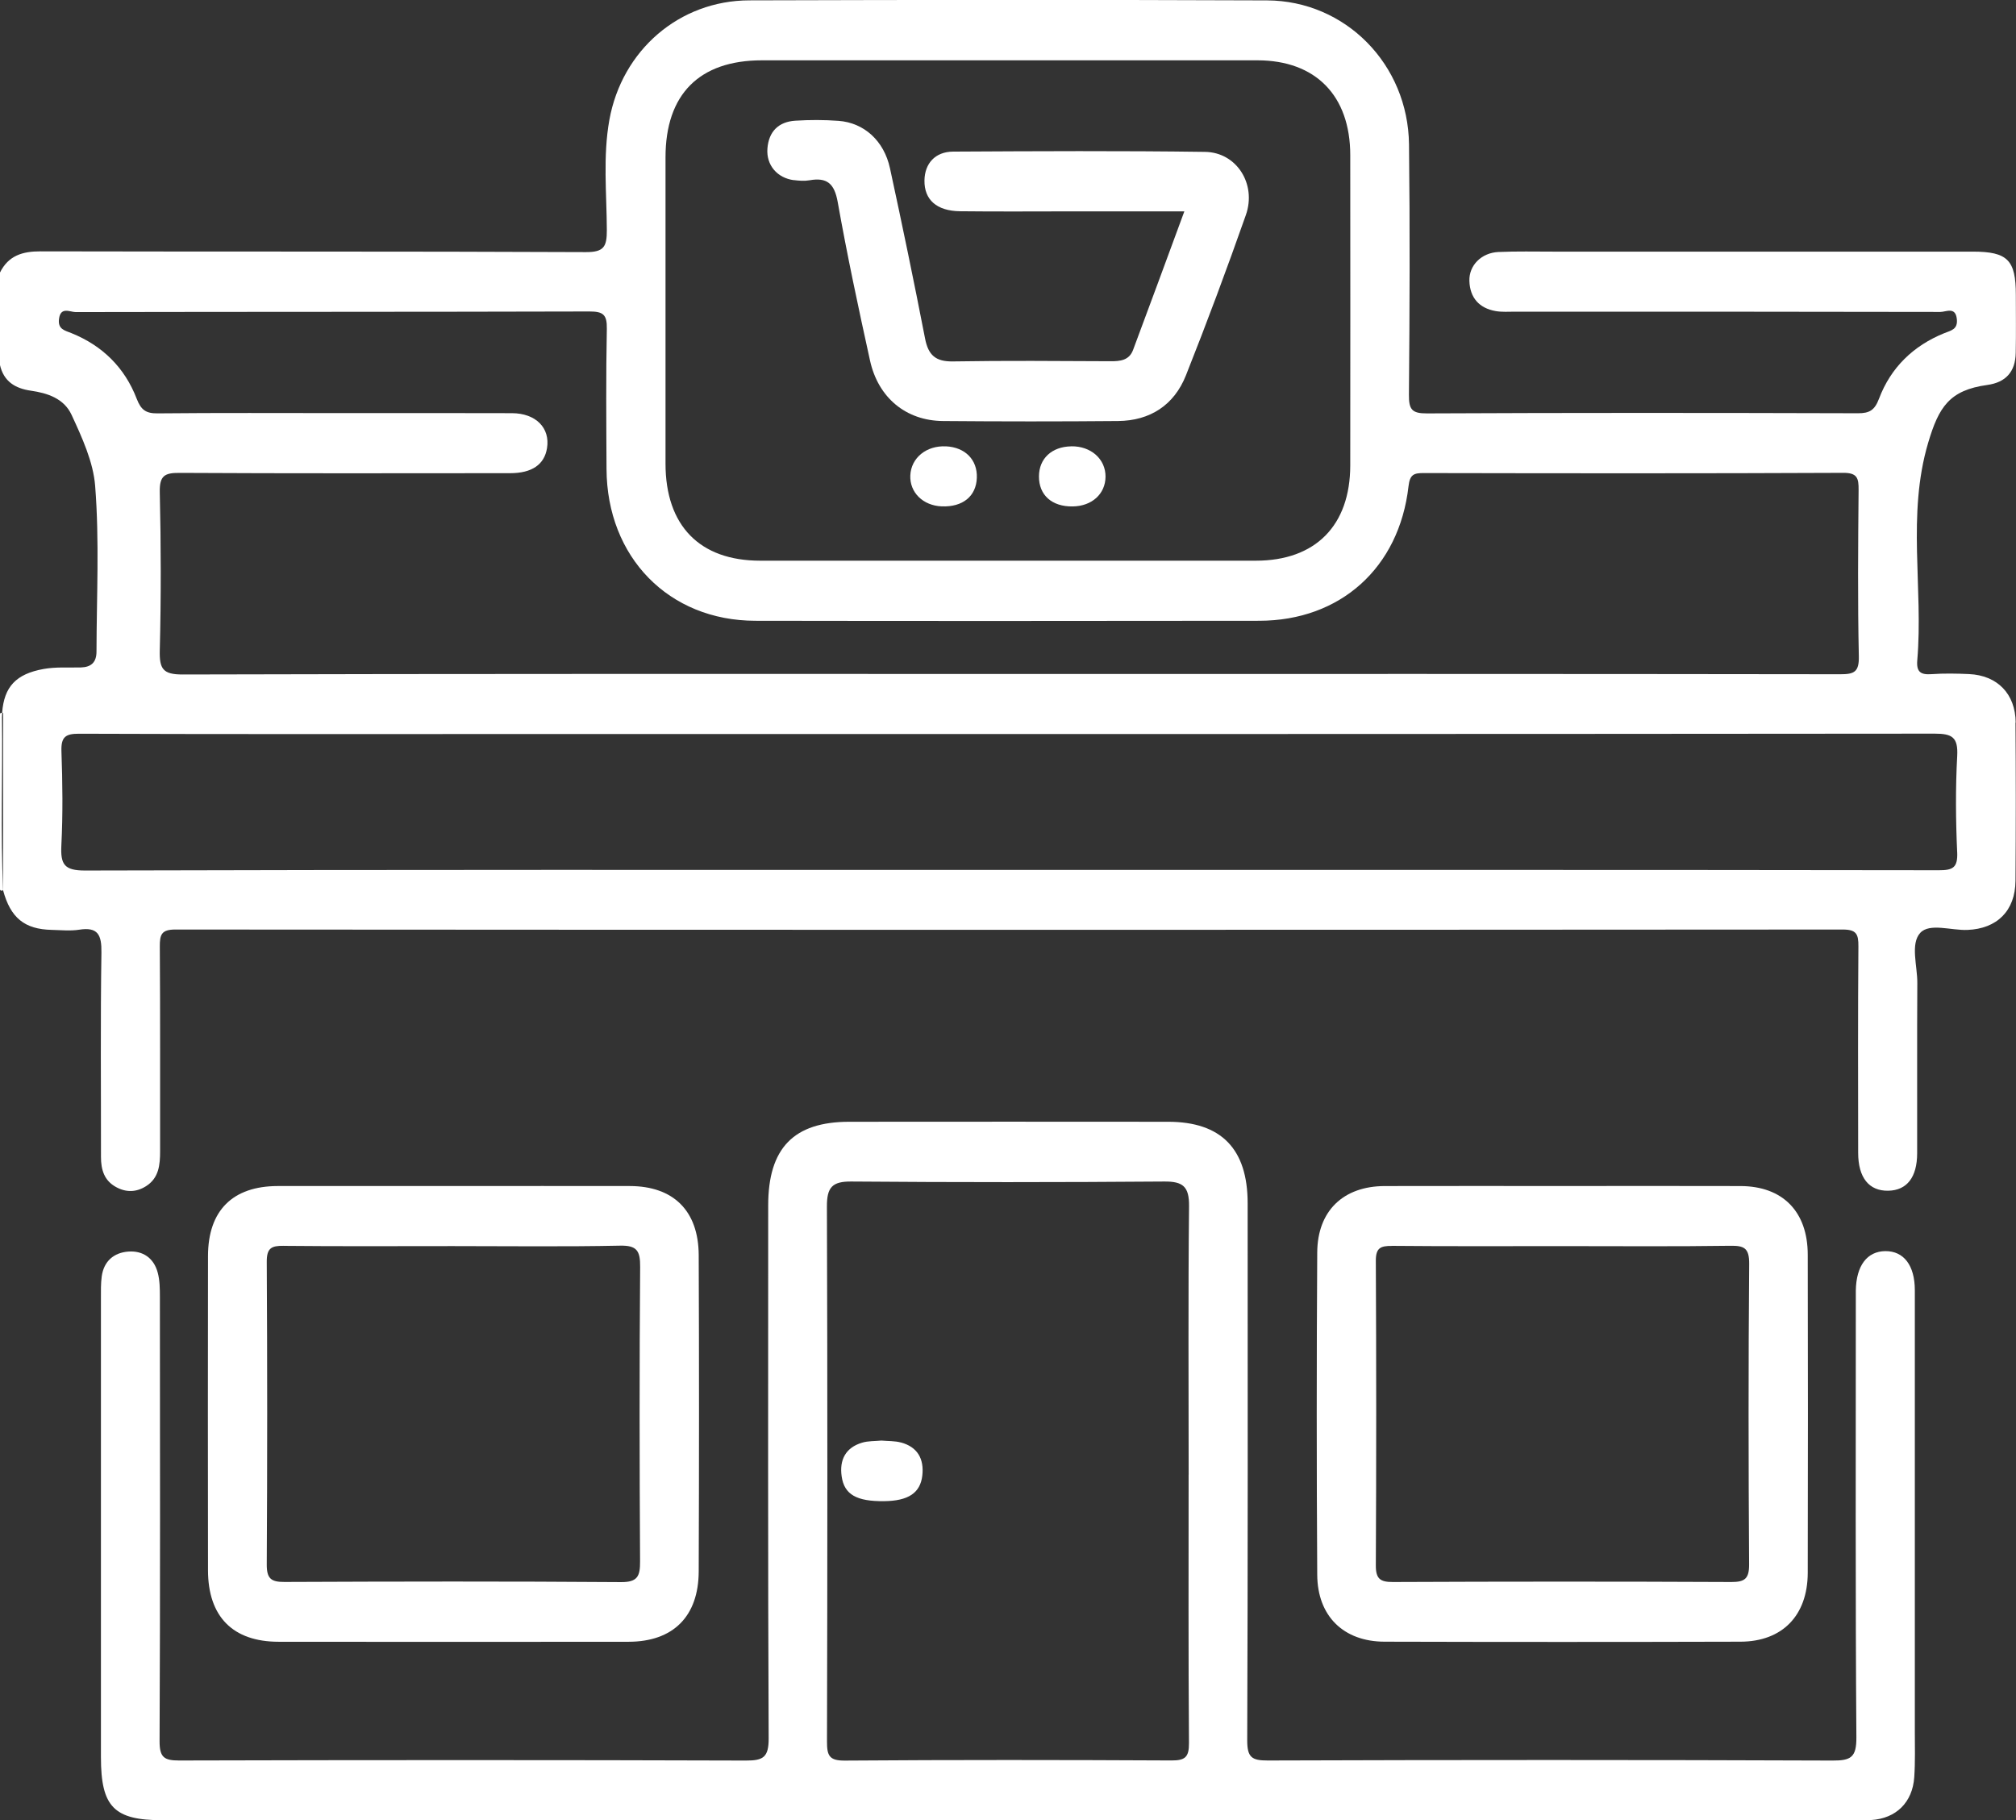 <svg width="103" height="93" viewBox="0 0 103 93" fill="none" xmlns="http://www.w3.org/2000/svg">
<rect x="0" y="0" width="103" height="93" fill="#333333" stroke="none"/>
<g clip-path="url(#clip0_1745_589)">
<path d="M102.984 36.921C102.972 35.448 102.047 34.506 100.599 34.44C99.964 34.412 99.323 34.399 98.69 34.444C98.143 34.483 97.903 34.346 97.956 33.733C98.27 30.043 97.419 26.314 98.512 22.624C99.053 20.8 99.595 19.936 101.53 19.669C102.476 19.54 102.968 18.996 102.986 18.036C103.006 17.047 102.992 16.058 102.992 15.066C102.992 13.283 102.571 12.858 100.794 12.856C93.653 12.856 86.512 12.856 79.371 12.856C78.432 12.856 77.492 12.834 76.557 12.875C75.69 12.914 75.046 13.558 75.073 14.356C75.101 15.218 75.579 15.746 76.411 15.893C76.738 15.951 77.079 15.924 77.413 15.924C84.655 15.924 91.897 15.922 99.137 15.938C99.425 15.938 99.913 15.647 99.978 16.31C100.03 16.835 99.682 16.883 99.327 17.026C97.762 17.662 96.605 18.77 96 20.373C95.778 20.958 95.516 21.116 94.93 21.114C87.587 21.093 80.246 21.087 72.903 21.122C72.137 21.126 71.978 20.923 71.984 20.17C72.022 15.906 72.038 11.639 71.988 7.375C71.94 3.287 68.744 0.037 64.734 0.02C55.917 -0.015 47.099 -0.008 38.282 0.018C34.708 0.028 31.776 2.565 31.133 6.129C30.799 7.989 30.996 9.875 31.004 11.746C31.008 12.604 30.859 12.885 29.93 12.881C20.643 12.838 11.357 12.864 2.071 12.842C1.147 12.84 0.43 13.057 -0.004 13.93V18.639C0.188 19.493 0.778 19.846 1.575 19.961C2.434 20.084 3.272 20.363 3.657 21.196C4.192 22.353 4.764 23.597 4.861 24.82C5.083 27.629 4.936 30.465 4.93 33.289C4.93 33.841 4.659 34.087 4.129 34.102C3.494 34.118 2.857 34.067 2.226 34.18C0.823 34.434 0.21 35.079 0.109 36.417C0.125 36.419 0.143 36.423 0.159 36.431C0.159 39.448 0.155 42.462 0.155 45.479C0.536 46.895 1.25 47.48 2.645 47.51C3.115 47.521 3.593 47.572 4.051 47.5C5.002 47.352 5.196 47.763 5.182 48.668C5.129 52.148 5.163 55.629 5.159 59.109C5.159 59.766 5.325 60.322 5.934 60.652C6.45 60.933 6.966 60.917 7.458 60.607C8.121 60.19 8.18 59.513 8.18 58.809C8.176 55.329 8.19 51.849 8.165 48.368C8.161 47.752 8.246 47.492 8.96 47.492C37.355 47.512 65.752 47.512 94.147 47.492C94.845 47.492 94.954 47.724 94.948 48.354C94.921 51.869 94.932 55.382 94.936 58.898C94.936 60.172 95.492 60.859 96.48 60.837C97.428 60.816 97.948 60.149 97.95 58.924C97.956 56.025 97.94 53.123 97.958 50.223C97.964 49.347 97.593 48.222 98.109 47.662C98.587 47.145 99.694 47.547 100.522 47.512C102.03 47.451 102.962 46.538 102.974 45.001C102.994 42.304 102.996 39.61 102.974 36.913L102.984 36.921ZM38.923 3.082C43.111 3.082 47.298 3.082 51.486 3.082C55.673 3.082 59.996 3.078 64.25 3.082C67.218 3.086 68.984 4.886 68.986 7.921C68.992 13.207 68.99 18.491 68.986 23.778C68.984 26.852 67.206 28.647 64.165 28.647C55.724 28.649 47.28 28.649 38.839 28.647C35.748 28.647 34.004 26.858 34.002 23.691C34 18.475 34 13.256 34.002 8.04C34.002 4.818 35.726 3.084 38.923 3.082ZM3.659 17.024C3.311 16.883 2.95 16.827 3.014 16.302C3.093 15.647 3.579 15.945 3.867 15.945C12.617 15.928 21.367 15.938 30.117 15.914C30.809 15.914 31.018 16.068 31.004 16.796C30.956 19.183 30.976 21.574 30.988 23.962C31.01 28.469 34.169 31.709 38.587 31.717C47.169 31.732 55.752 31.727 64.335 31.717C68.476 31.713 71.486 29.015 71.962 24.849C72.032 24.235 72.24 24.168 72.748 24.17C79.889 24.184 87.03 24.192 94.171 24.159C94.893 24.155 94.964 24.43 94.958 25.036C94.932 27.867 94.909 30.701 94.97 33.531C94.988 34.35 94.718 34.449 94.016 34.449C79.869 34.428 65.72 34.434 51.573 34.434C37.425 34.434 23.411 34.422 9.331 34.461C8.325 34.463 8.141 34.178 8.163 33.228C8.232 30.533 8.226 27.837 8.163 25.142C8.145 24.301 8.417 24.157 9.167 24.161C14.8 24.192 20.432 24.18 26.065 24.176C27.177 24.176 27.813 23.735 27.948 22.897C28.115 21.867 27.379 21.114 26.155 21.11C23.238 21.1 20.323 21.106 17.405 21.106C14.288 21.106 11.169 21.089 8.053 21.12C7.464 21.126 7.208 20.954 6.984 20.373C6.373 18.779 5.228 17.658 3.657 17.024H3.659ZM99.996 43.535C100.03 44.332 99.778 44.465 99.055 44.463C83.236 44.44 67.418 44.447 51.599 44.447C35.78 44.447 20.097 44.432 4.345 44.477C3.282 44.479 3.087 44.165 3.135 43.191C3.216 41.592 3.196 39.983 3.139 38.383C3.115 37.652 3.347 37.486 4.036 37.488C10.839 37.514 17.643 37.504 24.446 37.504C49.246 37.504 74.046 37.508 98.845 37.484C99.73 37.484 100.049 37.66 99.996 38.627C99.907 40.258 99.921 41.902 99.994 43.535H99.996Z" fill="white"/>
<path d="M0.101 36.649C0.103 36.571 0.109 36.495 0.113 36.422C0.073 36.416 0.034 36.426 -0.004 36.455V45.463L0.073 45.513L0.159 45.484C0.024 42.539 0.139 39.592 0.101 36.649Z" fill="white"/>
<path d="M97.831 65.922C97.831 64.648 97.264 63.917 96.326 63.923C95.391 63.93 94.835 64.671 94.816 65.939C94.814 66.144 94.816 66.349 94.816 66.552C94.816 73.956 94.792 81.36 94.845 88.764C94.853 89.793 94.558 89.955 93.629 89.951C84.008 89.914 74.387 89.916 64.766 89.948C63.947 89.951 63.72 89.78 63.722 88.91C63.758 79.766 63.746 70.622 63.744 61.477C63.744 58.701 62.395 57.316 59.687 57.314C54.256 57.309 48.827 57.309 43.395 57.314C40.55 57.314 39.248 58.66 39.248 61.59C39.248 70.667 39.23 79.741 39.272 88.818C39.276 89.788 38.988 89.953 38.117 89.951C28.462 89.92 18.808 89.922 9.153 89.948C8.395 89.948 8.151 89.797 8.153 88.966C8.189 81.391 8.175 73.817 8.169 66.242C8.169 65.836 8.163 65.415 8.06 65.028C7.861 64.27 7.292 63.891 6.554 63.946C5.827 64.001 5.304 64.428 5.197 65.218C5.147 65.588 5.157 65.967 5.157 66.341C5.155 74.153 5.157 81.968 5.157 89.78C5.157 92.319 5.822 93 8.304 93C22.685 93 37.066 93 51.447 93C65.829 93 80.21 93 94.591 93C94.925 93 95.262 93.008 95.597 92.99C96.869 92.914 97.716 92.093 97.802 90.796C97.855 90.014 97.831 89.228 97.831 88.442C97.831 80.936 97.835 73.429 97.831 65.924V65.922ZM60.728 75.339C60.728 79.912 60.712 84.484 60.746 89.056C60.752 89.786 60.542 89.948 59.853 89.946C54.288 89.918 48.724 89.912 43.159 89.953C42.361 89.959 42.25 89.692 42.252 88.972C42.276 79.862 42.28 70.753 42.248 61.644C42.244 60.663 42.518 60.359 43.494 60.367C48.822 60.41 54.153 60.408 59.484 60.367C60.437 60.359 60.76 60.622 60.75 61.627C60.702 66.199 60.73 70.771 60.73 75.344L60.728 75.339Z" fill="white"/>
<path d="M14.234 83.882C20.196 83.888 26.157 83.89 32.119 83.882C34.389 83.878 35.69 82.591 35.698 80.287C35.718 74.9 35.72 69.513 35.698 64.128C35.688 61.858 34.403 60.602 32.178 60.598C29.196 60.592 26.216 60.598 23.234 60.598C20.22 60.598 17.206 60.594 14.19 60.598C11.885 60.602 10.631 61.85 10.627 64.171C10.619 69.523 10.619 74.875 10.627 80.227C10.629 82.597 11.895 83.88 14.234 83.882ZM14.484 63.654C17.365 63.683 20.248 63.666 23.131 63.666C26.014 63.666 28.829 63.703 31.677 63.644C32.541 63.625 32.712 63.907 32.706 64.729C32.667 69.743 32.673 74.758 32.702 79.771C32.706 80.522 32.585 80.841 31.728 80.834C25.998 80.791 20.266 80.802 14.536 80.826C13.849 80.83 13.625 80.656 13.629 79.925C13.659 74.775 13.659 69.624 13.629 64.473C13.625 63.763 13.869 63.646 14.488 63.652L14.484 63.654Z" fill="white"/>
<path d="M70.737 83.878C76.799 83.895 82.862 83.895 88.924 83.878C91.063 83.872 92.354 82.54 92.36 80.361C92.372 74.941 92.372 69.519 92.36 64.1C92.356 61.898 91.077 60.605 88.928 60.599C85.914 60.589 82.9 60.597 79.886 60.597C76.872 60.597 73.789 60.591 70.743 60.599C68.636 60.605 67.311 61.861 67.299 63.993C67.265 69.481 67.265 74.97 67.299 80.459C67.311 82.575 68.646 83.874 70.741 83.878H70.737ZM71.11 63.654C74.025 63.681 76.94 63.667 79.858 63.667C82.775 63.667 85.555 63.691 88.404 63.65C89.116 63.64 89.374 63.767 89.368 64.578C89.325 69.694 89.331 74.812 89.364 79.928C89.368 80.66 89.144 80.831 88.456 80.829C82.692 80.802 76.928 80.804 71.164 80.829C70.525 80.831 70.289 80.675 70.293 79.979C70.319 74.793 70.319 69.61 70.293 64.424C70.289 63.751 70.537 63.653 71.116 63.657L71.11 63.654Z" fill="white"/>
<path d="M40.557 9.201C40.821 9.235 41.099 9.256 41.359 9.211C42.244 9.055 42.629 9.367 42.799 10.319C43.281 13.032 43.857 15.728 44.45 18.419C44.869 20.327 46.293 21.495 48.176 21.511C51.16 21.536 54.143 21.538 57.125 21.511C58.75 21.495 59.982 20.709 60.591 19.178C61.668 16.469 62.686 13.734 63.654 10.982C64.208 9.402 63.18 7.782 61.569 7.76C57.279 7.7 52.988 7.723 48.698 7.746C47.779 7.75 47.244 8.355 47.232 9.219C47.218 10.202 47.851 10.779 49.049 10.793C50.992 10.816 52.938 10.799 54.881 10.799C56.718 10.799 58.555 10.799 60.51 10.799C59.609 13.241 58.758 15.562 57.891 17.877C57.69 18.417 57.228 18.46 56.728 18.456C54.047 18.443 51.365 18.421 48.684 18.466C47.807 18.48 47.428 18.152 47.262 17.292C46.698 14.386 46.097 11.489 45.47 8.597C45.166 7.191 44.145 6.27 42.839 6.174C42.105 6.12 41.363 6.12 40.627 6.167C39.781 6.223 39.274 6.715 39.208 7.594C39.145 8.431 39.704 9.092 40.555 9.205L40.557 9.201Z" fill="white"/>
<path d="M48.334 22.806C47.332 22.754 46.55 23.392 46.509 24.289C46.471 25.159 47.157 25.834 48.116 25.872C49.191 25.913 49.878 25.352 49.908 24.406C49.939 23.491 49.312 22.853 48.332 22.804L48.334 22.806Z" fill="white"/>
<path d="M54.727 22.805C53.737 22.822 53.086 23.427 53.082 24.338C53.076 25.296 53.743 25.892 54.808 25.875C55.786 25.861 56.475 25.237 56.483 24.359C56.491 23.456 55.735 22.785 54.729 22.803L54.727 22.805Z" fill="white"/>
<path d="M46.033 73.702C45.716 73.616 45.372 73.632 45.031 73.602C44.704 73.634 44.359 73.616 44.045 73.71C43.212 73.959 42.88 74.576 43.001 75.428C43.132 76.36 43.763 76.715 45.176 76.698C46.4 76.684 47.019 76.284 47.122 75.391C47.22 74.537 46.876 73.928 46.033 73.7V73.702Z" fill="white"/>
</g>
<defs>
<clipPath id="clip0_1745_589">
<rect width="103" height="93" fill="white"/>
</clipPath>
</defs>
</svg>
